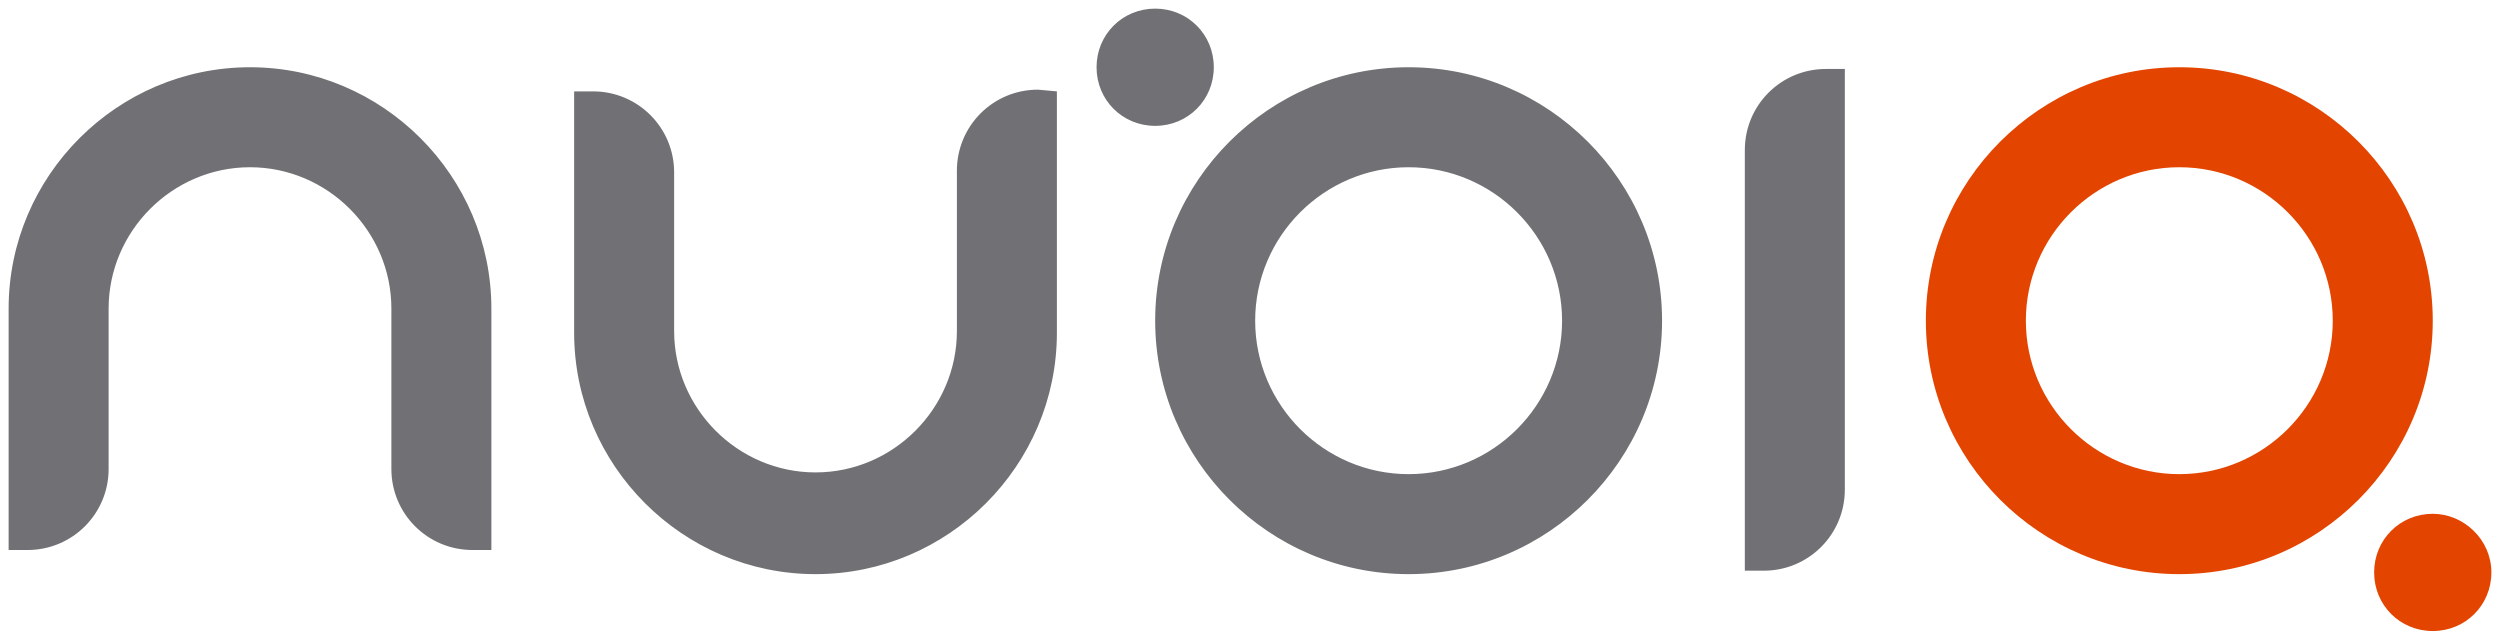 <svg x="0" y="0" viewBox="0 0 145 37">
  <path fill="#e34500" d="M144.5 33.2c0 1.9-1.5 3.4-3.4 3.4s-3.4-1.5-3.4-3.4 1.5-3.4 3.4-3.4c1.8 0 3.4 1.5 3.4 3.4M126.4 3.9c-8.1 0-14.7 6.6-14.7 14.7s6.6 14.7 14.7 14.7 14.7-6.6 14.7-14.7-6.6-14.7-14.7-14.7m0 23.6c-4.9 0-8.9-4-8.9-8.9s4-8.9 8.9-8.9 8.9 4 8.9 8.9-4 8.9-8.9 8.9"/>
  <path fill="#717175" d="M70.4 3.9c0 1.9-1.5 3.4-3.4 3.4s-3.4-1.5-3.4-3.4S65.1.5 67 .5s3.4 1.5 3.4 3.4M105.9 4c-2.6 0-4.7 2.1-4.7 4.7v24.4h1.1c2.6 0 4.7-2.1 4.7-4.7V4M60.2 5.2c-2.6 0-4.7 2.1-4.7 4.7v9.3c0 4.5-3.7 8.2-8.2 8.2s-8.2-3.7-8.2-8.2V10c0-2.6-2.1-4.7-4.7-4.7h-1.1v14c0 7.7 6.3 14 14 14s14-6.3 14-14v-14M28.5 17.9c0-7.7-6.3-14-14-14s-14 6.3-14 14v14h1.1c2.6 0 4.7-2.1 4.7-4.7v-9.3c0-4.5 3.7-8.2 8.2-8.2s8.2 3.7 8.2 8.2v9.3c0 2.6 2.1 4.7 4.7 4.7h1.1v-14M81.7 3.9C73.6 3.9 67 10.5 67 18.6s6.6 14.7 14.7 14.7 14.7-6.6 14.7-14.7S89.8 3.9 81.7 3.9m0 23.6c-4.9 0-8.9-4-8.9-8.9s4-8.9 8.9-8.9 8.9 4 8.9 8.9-4 8.9-8.9 8.9"/>
</svg>
